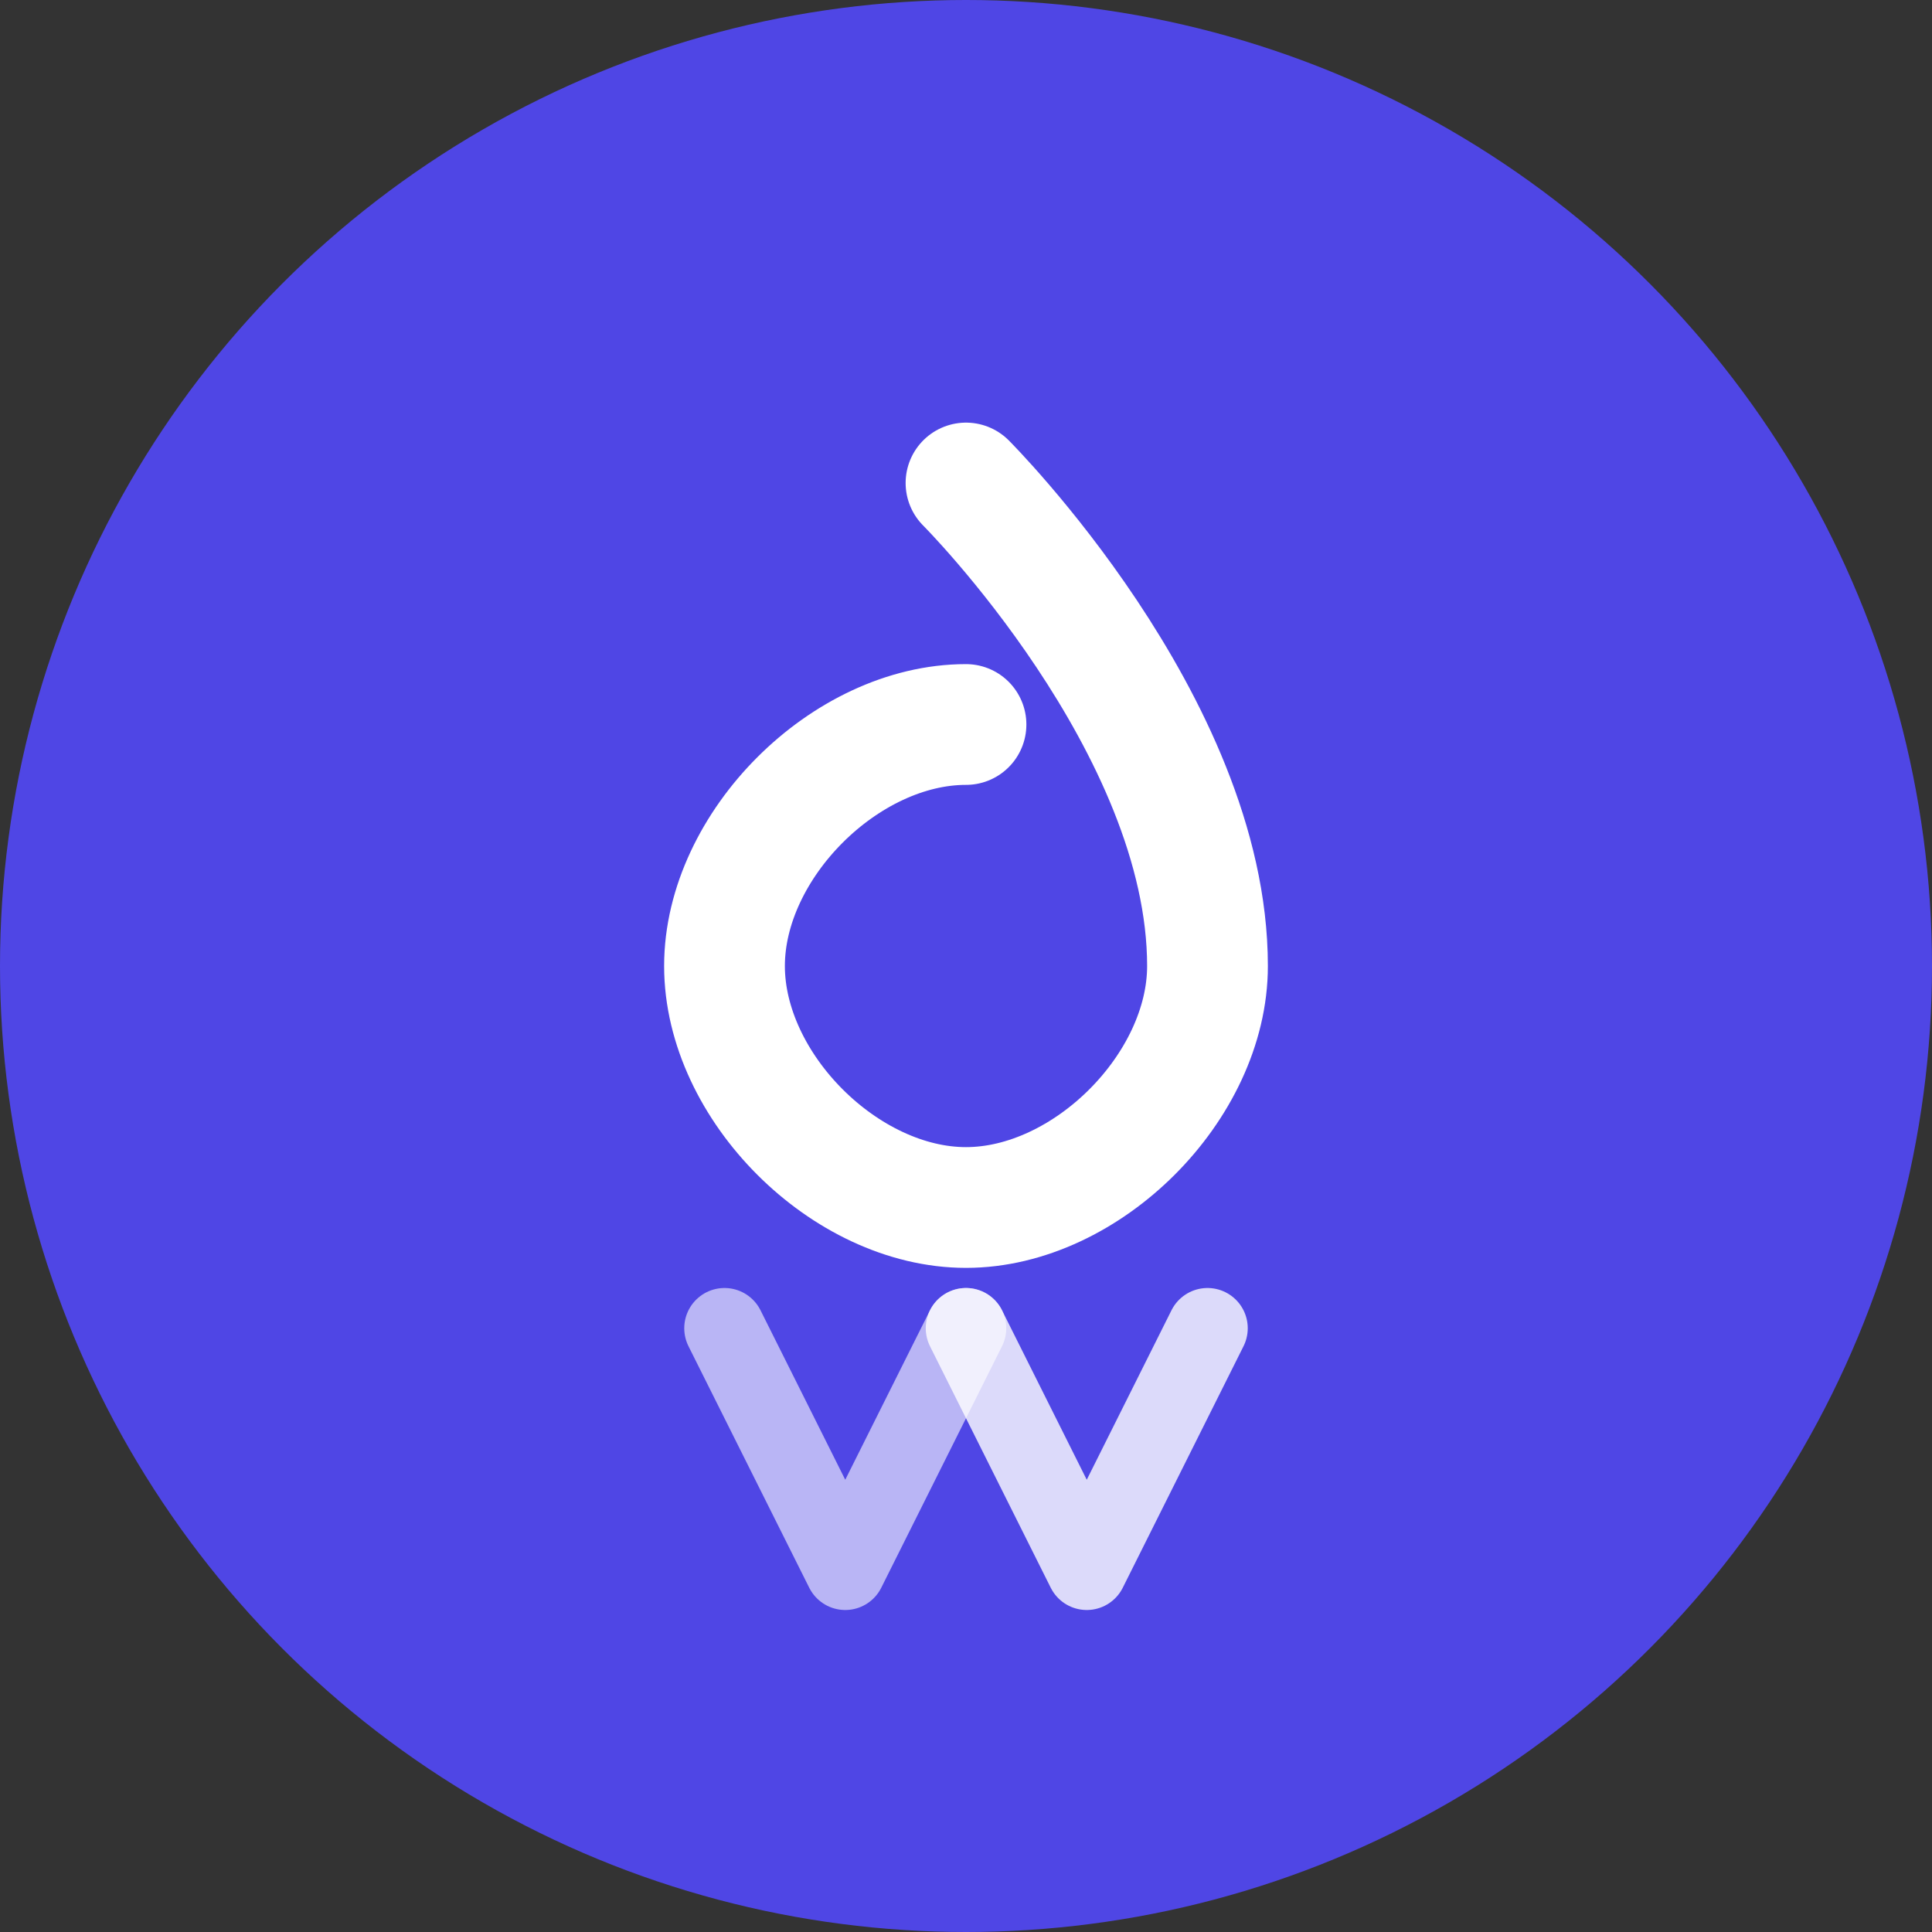 <?xml version="1.0" encoding="UTF-8"?>
<svg width="192" height="192" viewBox="0 0 192 192" fill="none" xmlns="http://www.w3.org/2000/svg">
    <rect x="0" y="0" width="192" height="192" fill="#333333" stroke="none"/>
    <!-- Background Circle -->
    <circle cx="96" cy="96" r="96" fill="#4f46e5"/>
    
    <!-- Stylized "S" and Droplet -->
    <path d="M96 48C96 48 120 72 120 96C120 108 108 120 96 120C84 120 72 108 72 96C72 84 84 72 96 72" 
          stroke="white" stroke-width="12" stroke-linecap="round" stroke-linejoin="round"/>
    
    <!-- Decorative Droplets -->
    <path d="M96 132L108 156L120 132" stroke="white" stroke-width="8" 
          stroke-linecap="round" stroke-linejoin="round" opacity="0.8"/>
    <path d="M72 132L84 156L96 132" stroke="white" stroke-width="8" 
          stroke-linecap="round" stroke-linejoin="round" opacity="0.6"/>
</svg>